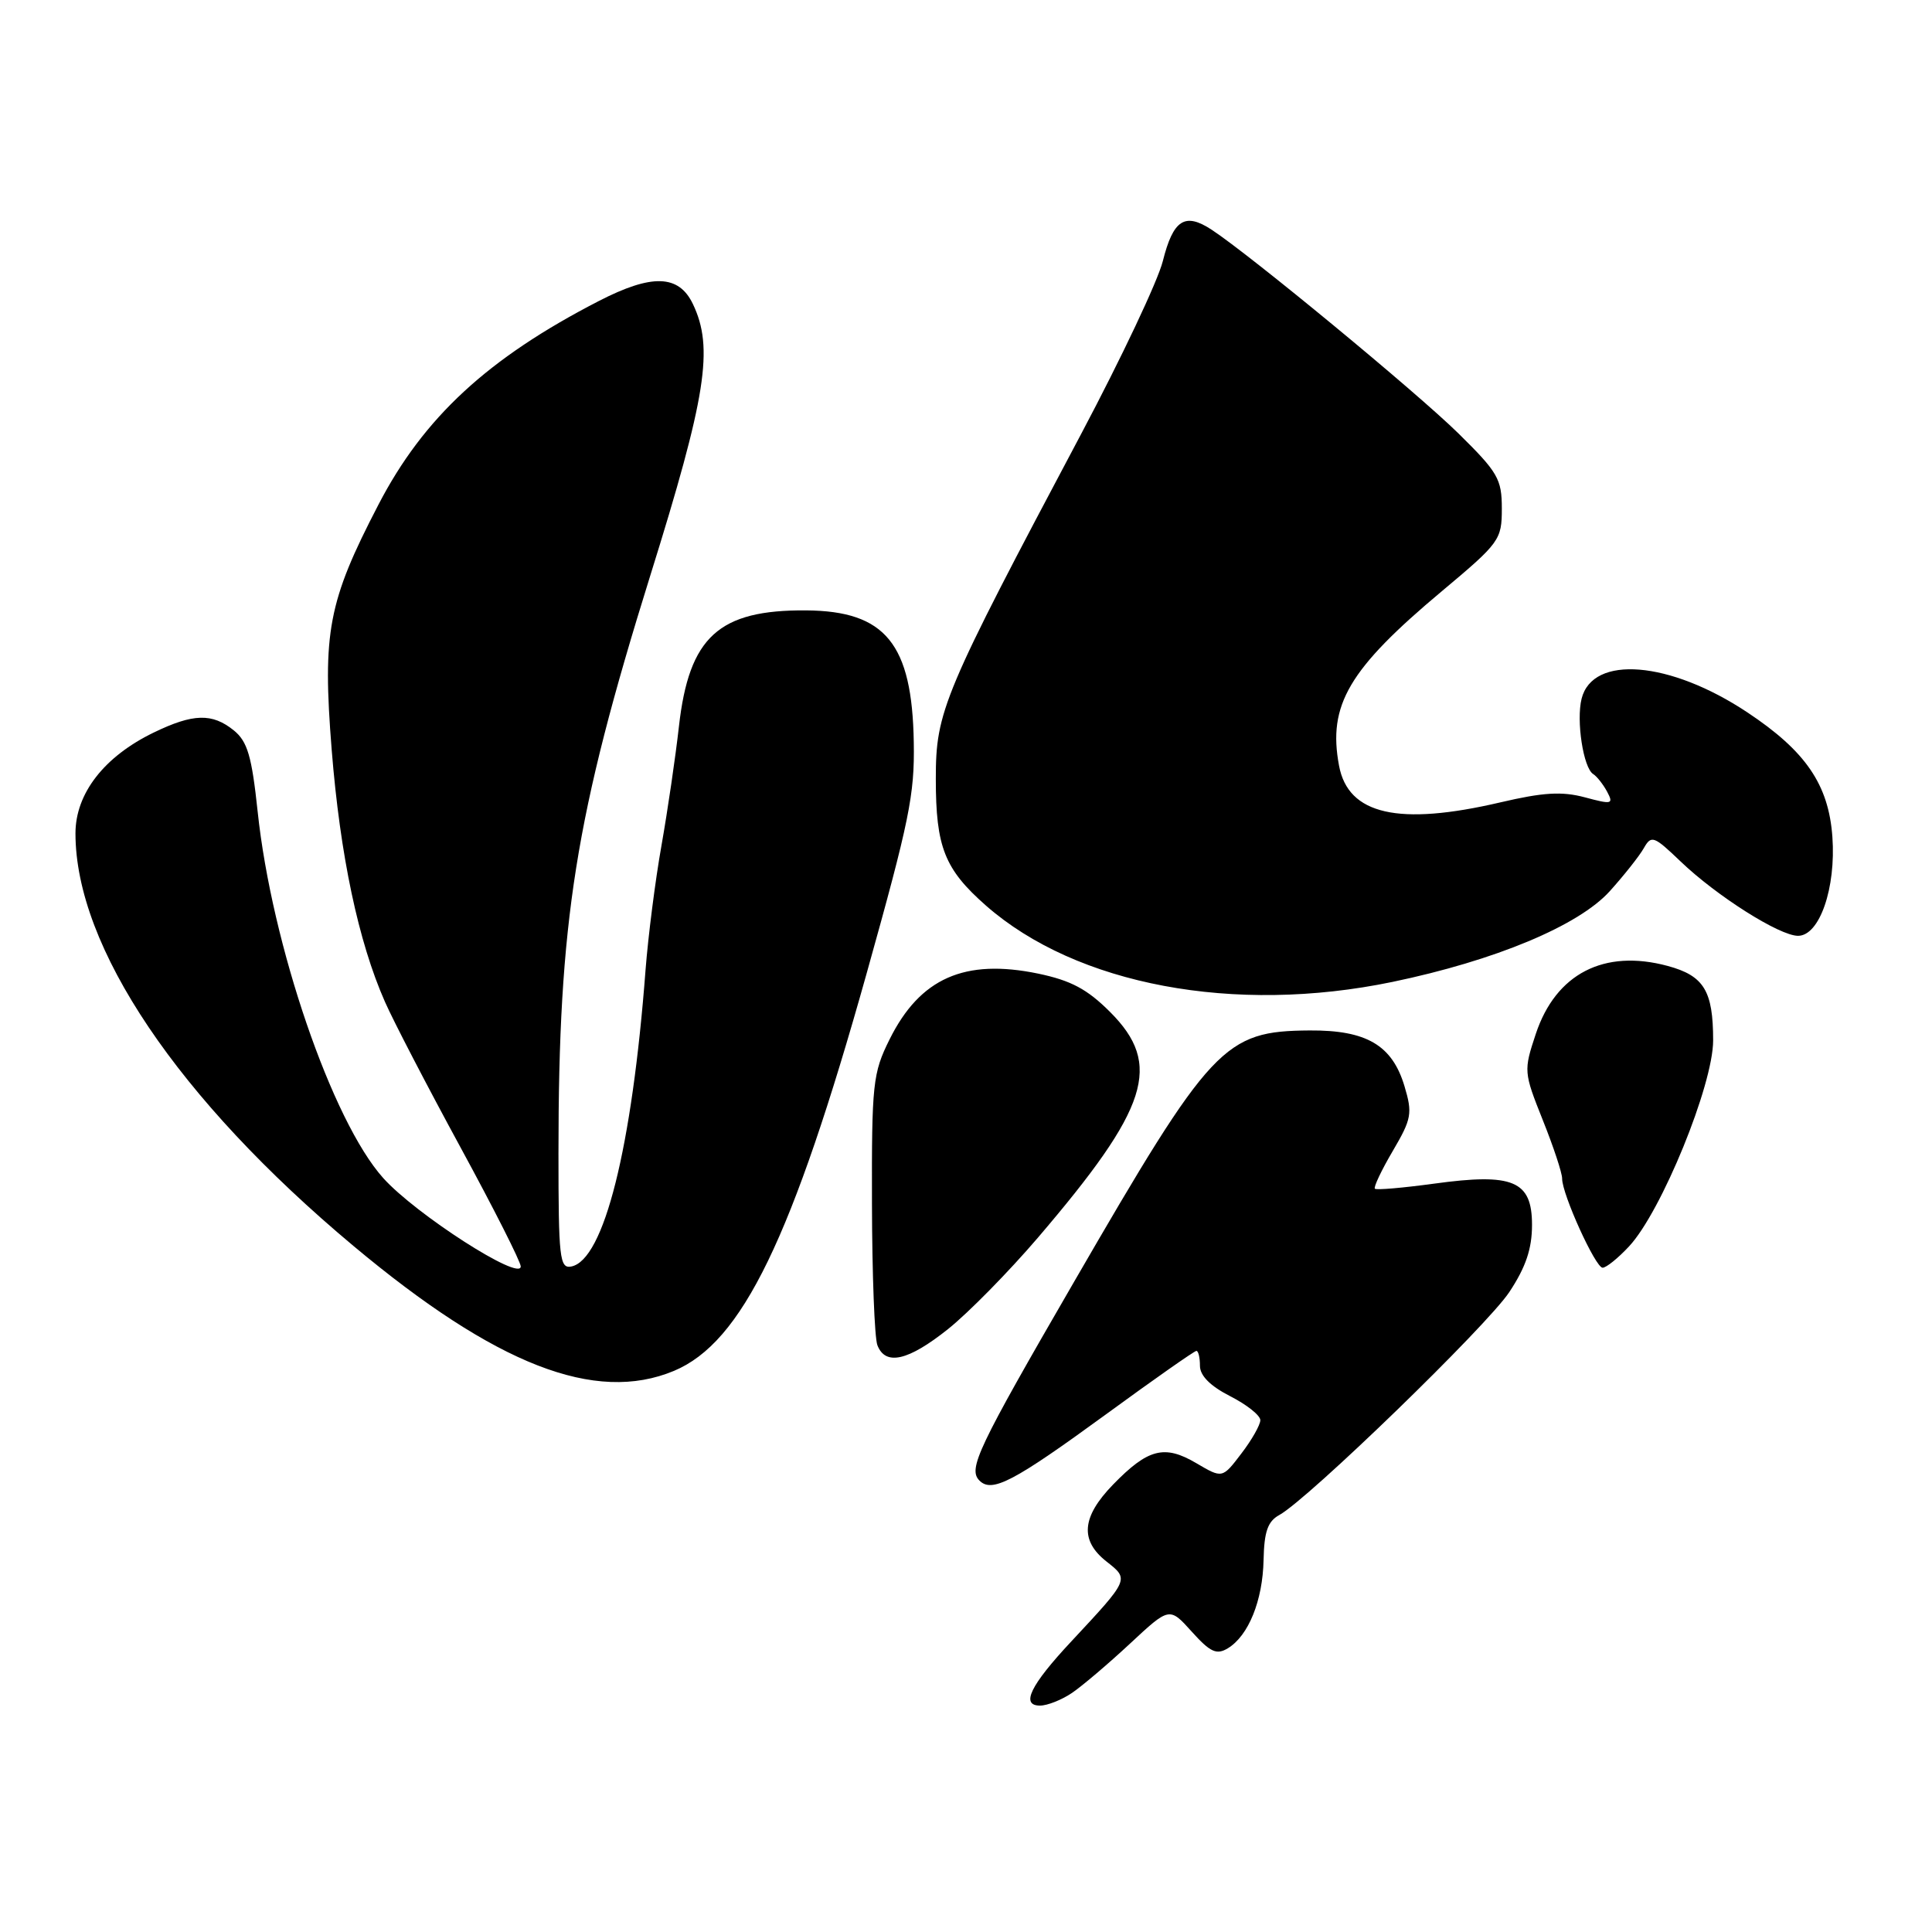 <?xml version="1.0" encoding="UTF-8" standalone="no"?>
<!DOCTYPE svg PUBLIC "-//W3C//DTD SVG 1.1//EN" "http://www.w3.org/Graphics/SVG/1.1/DTD/svg11.dtd" >
<svg xmlns="http://www.w3.org/2000/svg" xmlns:xlink="http://www.w3.org/1999/xlink" version="1.1" viewBox="0 0 256 256">
 <g >
 <path fill="currentColor"
d=" M 142.03 224.33 C 143.39 223.41 146.85 220.47 149.73 217.79 C 154.96 212.92 154.96 212.92 157.92 216.21 C 160.37 218.93 161.20 219.31 162.69 218.41 C 165.43 216.75 167.32 212.09 167.43 206.69 C 167.51 202.95 167.98 201.59 169.51 200.75 C 173.34 198.65 197.00 175.71 199.99 171.21 C 202.18 167.90 203.00 165.47 203.00 162.30 C 203.00 156.45 200.49 155.40 190.02 156.84 C 185.90 157.40 182.37 157.71 182.18 157.51 C 181.98 157.32 183.05 155.06 184.55 152.51 C 187.05 148.25 187.18 147.53 186.10 143.92 C 184.47 138.49 181.07 136.49 173.54 136.54 C 162.19 136.62 160.53 138.39 142.30 169.88 C 129.49 192.00 128.24 194.64 129.79 196.19 C 131.44 197.84 134.30 196.34 146.49 187.45 C 152.85 182.80 158.27 179.00 158.53 179.00 C 158.79 179.00 159.00 179.89 159.00 180.98 C 159.00 182.28 160.37 183.66 163.00 185.00 C 165.20 186.12 167.00 187.55 167.00 188.18 C 167.00 188.80 165.87 190.80 164.48 192.61 C 161.97 195.91 161.97 195.91 158.52 193.88 C 154.30 191.39 152.11 191.95 147.47 196.73 C 143.32 201.01 143.06 204.12 146.63 206.92 C 149.64 209.29 149.67 209.22 141.95 217.50 C 136.52 223.31 135.21 226.00 137.81 226.00 C 138.77 226.00 140.67 225.25 142.03 224.33 Z  M 89.30 181.65 C 98.33 177.87 104.98 164.15 114.84 128.96 C 120.51 108.69 121.20 105.32 121.08 98.37 C 120.87 85.30 117.33 80.96 106.83 80.88 C 95.23 80.79 91.30 84.38 89.96 96.27 C 89.51 100.28 88.47 107.38 87.65 112.03 C 86.82 116.69 85.88 124.10 85.54 128.50 C 83.75 152.11 80.02 166.99 75.69 167.82 C 74.16 168.12 74.00 166.68 74.00 152.82 C 74.00 122.06 76.21 108.19 86.16 76.28 C 93.60 52.45 94.59 46.11 91.82 40.30 C 89.95 36.37 86.39 36.26 79.34 39.89 C 64.64 47.46 56.13 55.32 50.14 66.88 C 43.47 79.72 42.71 83.75 43.95 99.35 C 45.07 113.35 47.49 124.79 51.01 132.75 C 52.14 135.32 56.66 144.02 61.04 152.07 C 65.42 160.12 69.00 167.20 69.00 167.81 C 69.00 169.84 55.09 160.90 50.78 156.10 C 44.01 148.56 36.01 125.22 34.14 107.53 C 33.36 100.18 32.79 98.25 30.98 96.78 C 28.12 94.47 25.60 94.53 20.36 97.07 C 13.80 100.25 10.00 105.14 10.00 110.43 C 10.00 125.48 23.60 145.66 46.83 165.09 C 65.70 180.87 78.87 186.00 89.30 181.65 Z  M 125.62 176.11 C 128.30 173.97 133.65 168.53 137.50 164.03 C 152.25 146.78 154.07 141.07 147.09 134.09 C 144.06 131.06 141.91 129.92 137.57 129.01 C 127.82 126.99 121.90 129.61 117.87 137.73 C 115.65 142.19 115.50 143.59 115.54 159.50 C 115.56 168.85 115.88 177.29 116.26 178.25 C 117.33 181.01 120.34 180.32 125.62 176.11 Z  M 215.86 165.15 C 220.14 160.56 227.00 143.77 227.00 137.86 C 227.00 131.28 225.78 129.29 220.97 127.99 C 212.55 125.72 206.15 129.02 203.50 137.00 C 201.88 141.88 201.90 142.08 204.42 148.40 C 205.84 151.94 207.00 155.44 206.99 156.17 C 206.98 158.23 211.40 167.96 212.35 167.98 C 212.82 167.99 214.40 166.72 215.86 165.15 Z  M 184.50 130.11 C 198.10 127.28 209.16 122.67 213.30 118.09 C 215.19 115.99 217.23 113.42 217.81 112.39 C 218.81 110.63 219.13 110.74 222.69 114.15 C 227.46 118.72 235.79 124.00 238.25 124.00 C 241.10 124.00 243.29 117.68 242.80 110.88 C 242.30 103.96 239.27 99.53 231.53 94.39 C 221.26 87.57 211.04 86.73 209.57 92.58 C 208.84 95.50 209.80 101.76 211.11 102.57 C 211.59 102.87 212.42 103.92 212.95 104.90 C 213.83 106.56 213.61 106.62 210.00 105.65 C 206.96 104.84 204.48 104.99 198.80 106.32 C 185.32 109.47 178.64 107.95 177.43 101.46 C 175.92 93.41 178.72 88.66 191.06 78.33 C 198.72 71.92 199.00 71.53 199.00 67.38 C 199.00 63.47 198.48 62.58 193.25 57.43 C 187.68 51.96 165.69 33.81 160.55 30.44 C 157.00 28.11 155.46 29.10 154.08 34.60 C 153.42 37.23 148.56 47.50 143.29 57.44 C 124.90 92.08 124.00 94.22 124.00 103.21 C 124.00 112.26 125.16 115.17 130.65 120.00 C 142.65 130.53 163.55 134.45 184.50 130.11 Z "/>
</g>
</svg>